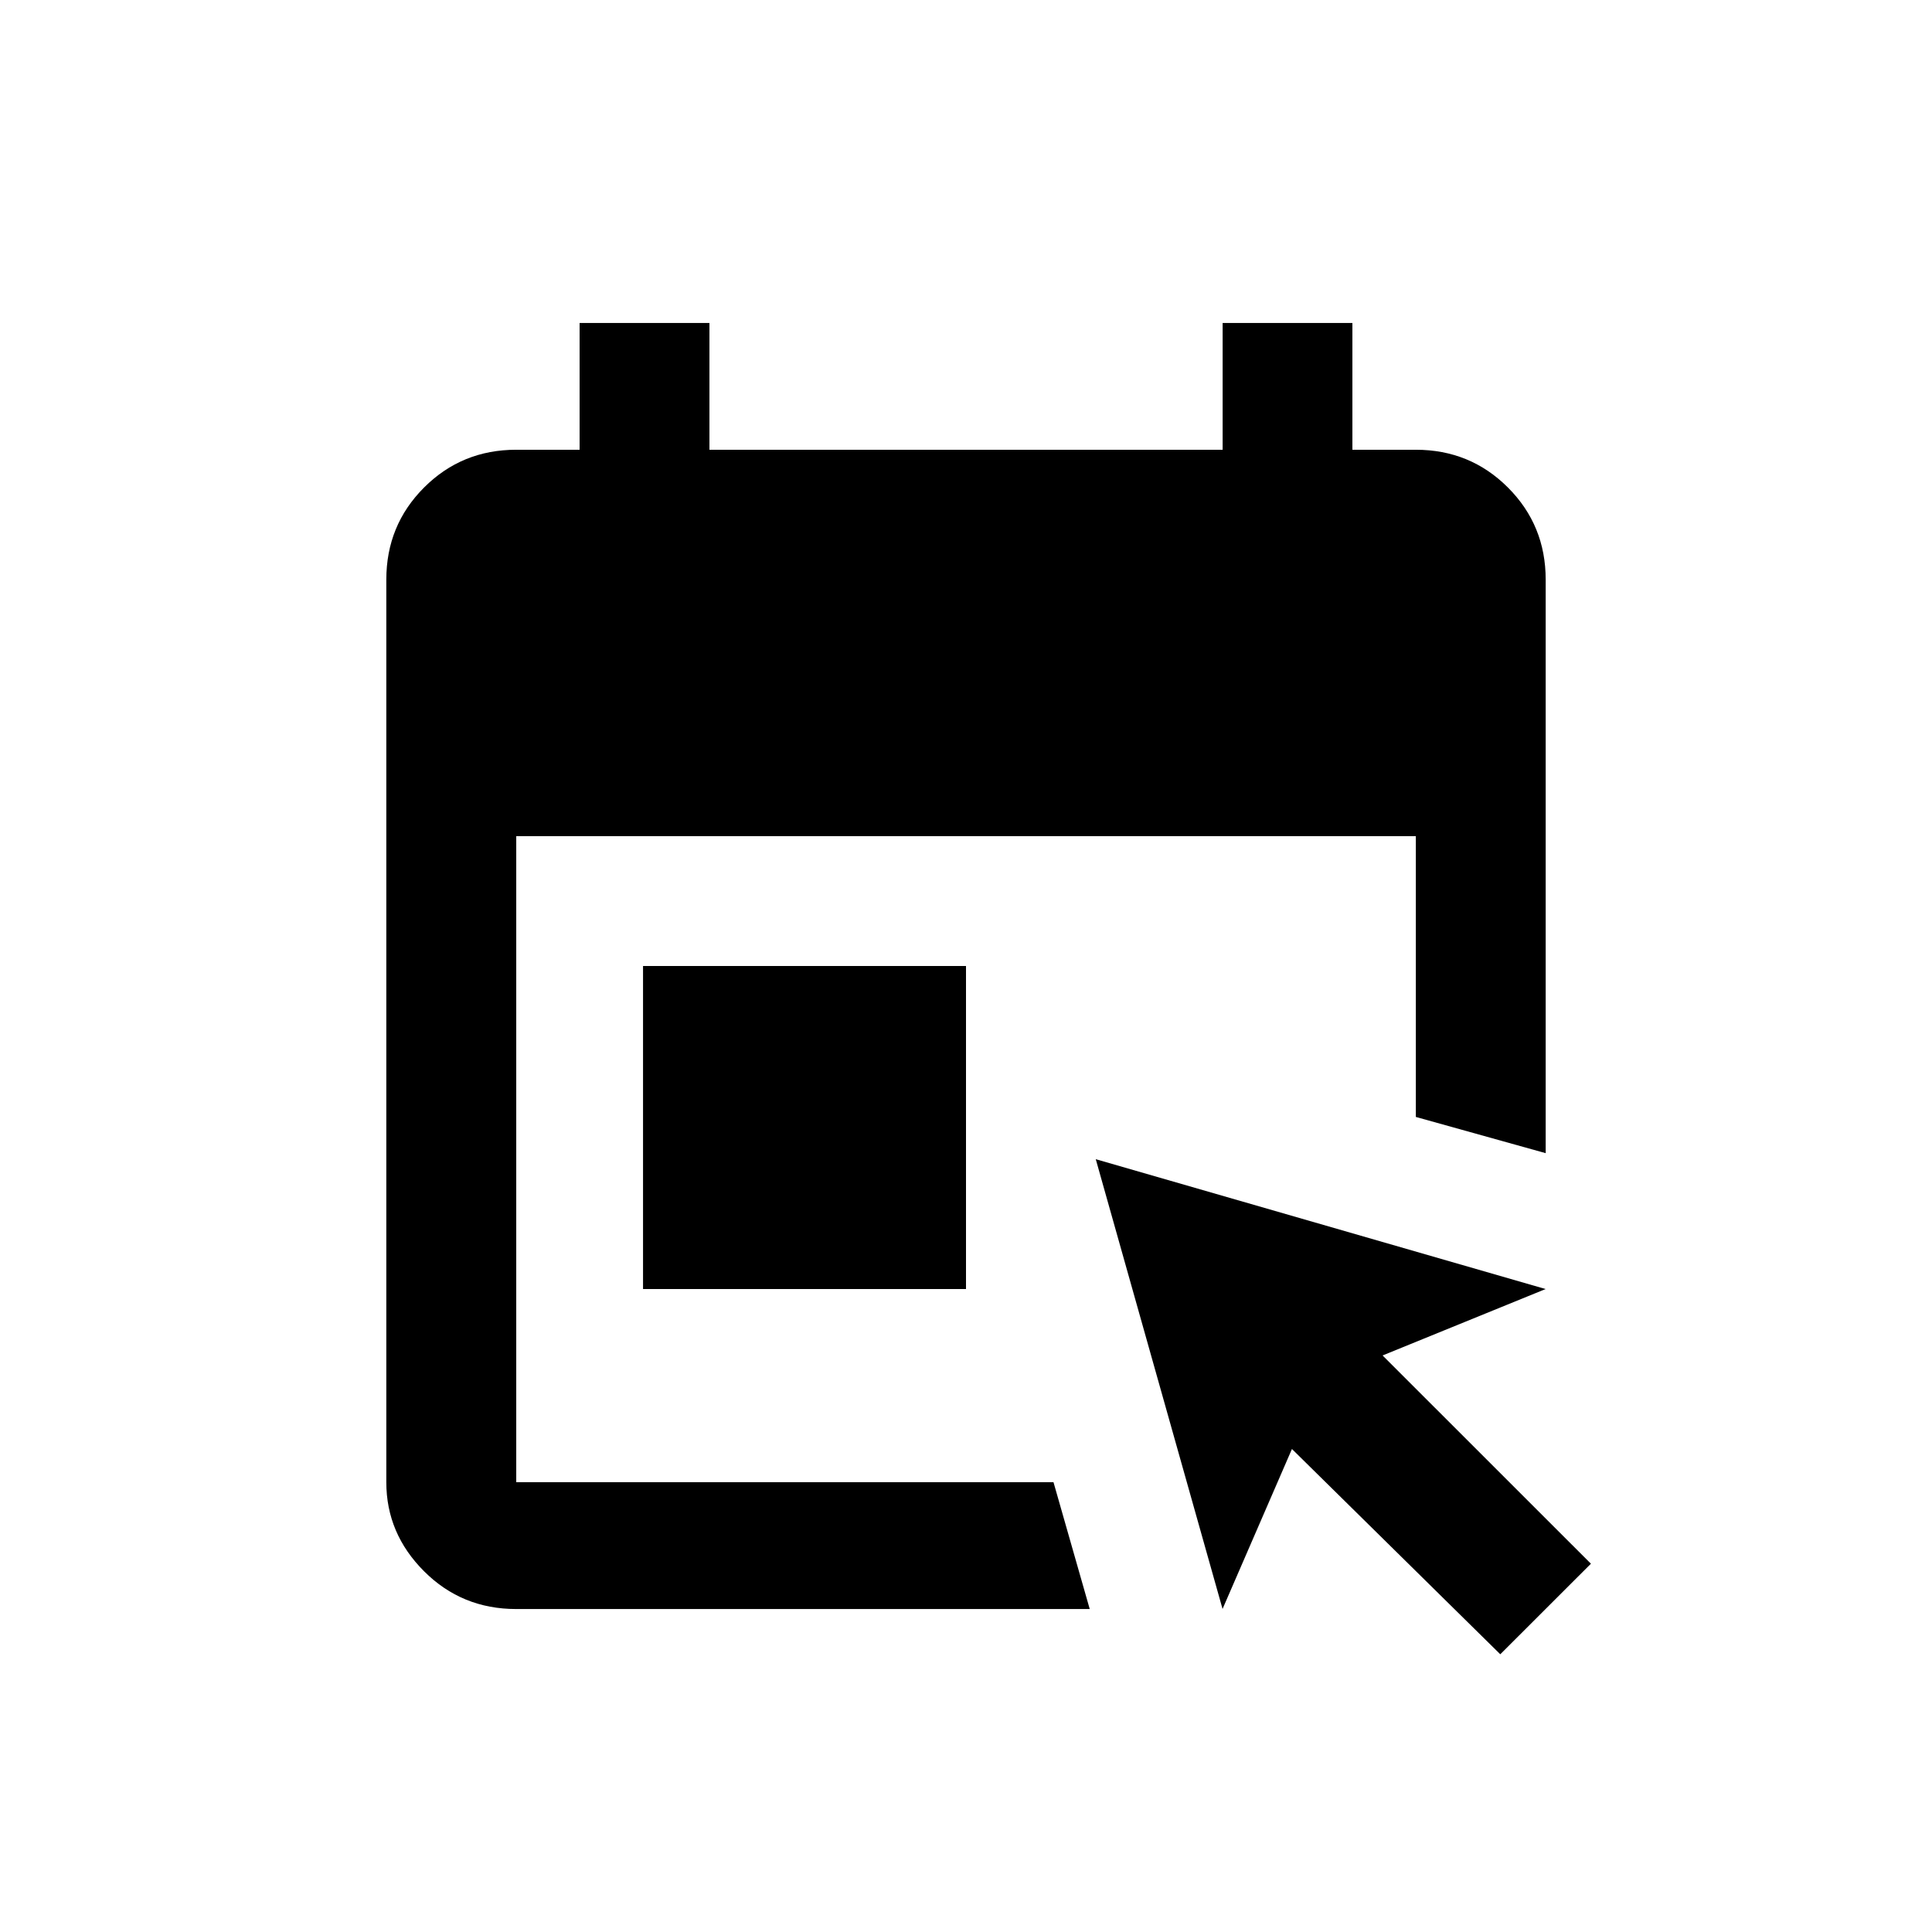 <!-- Generated by IcoMoon.io -->
<svg version="1.1" xmlns="http://www.w3.org/2000/svg" width="24" height="24" viewBox="0 0 24 24">
<title>book_online</title>
<path d="M13.087 18.413l0.45 1.575h-7.125q-0.675 0-1.144-0.469t-0.469-1.106v-11.213q0-0.675 0.469-1.144t1.144-0.469h0.788v-1.575h1.613v1.575h6.375v-1.575h1.612v1.575h0.788q0.675 0 1.144 0.469t0.469 1.144v7.125l-1.613-0.45v-3.488h-11.175v8.025h6.675zM19.763 19.425l-2.588-2.587 2.025-0.825-5.588-1.613 1.575 5.587 0.862-1.987 2.588 2.55zM12 16.013v-4.013h-4.012v4.013h4.012z"></path>
</svg>
